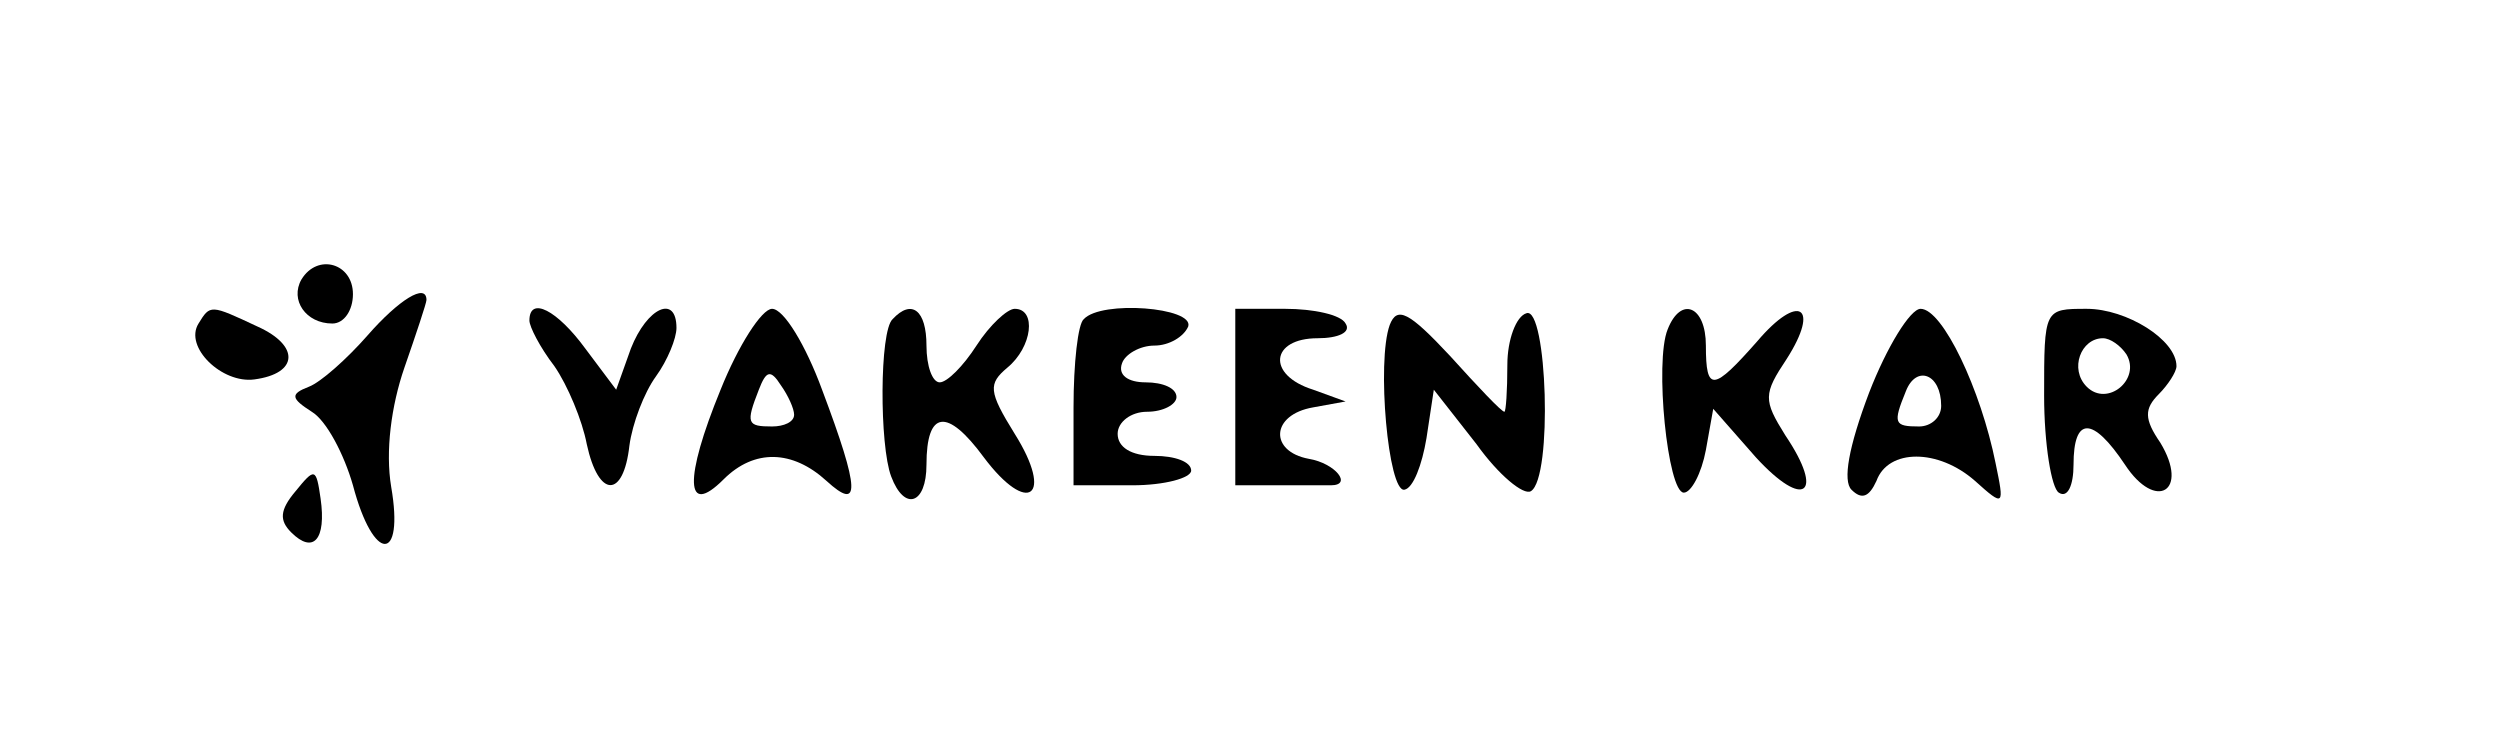 <?xml version="1.0" standalone="no"?>
<!DOCTYPE svg PUBLIC "-//W3C//DTD SVG 20010904//EN"
 "http://www.w3.org/TR/2001/REC-SVG-20010904/DTD/svg10.dtd">
<svg version="1.0" xmlns="http://www.w3.org/2000/svg"
 width="170pt" height="50pt" viewBox="0 0 170 50"
 preserveAspectRatio="xMidYMid meet">

<g transform="translate(0,50) scale(0.1,-0.1)"
fill="#000000" stroke="none">
<path d="M205 310 c-8 -14 3 -30 21 -30 8 0 14 9 14 20 0 21 -24 28 -35 10z"/>
<path d="M250 272 c-14 -16 -32 -32 -40 -35 -13 -5 -12 -8 2 -17 10 -6 22 -29
28 -50 14 -53 35 -53 26 -1 -4 24 0 55 9 81 8 23 15 44 15 46 0 12 -19 0 -40
-24z"/>
<path d="M135 280 c-10 -16 16 -41 38 -38 30 4 31 23 2 36 -32 15 -32 15 -40
2z"/>
<path d="M360 282 c0 -4 7 -18 17 -31 9 -13 19 -37 22 -53 8 -37 25 -37 29 -1
2 15 10 36 18 47 8 11 14 26 14 33 0 23 -20 14 -31 -14 l-10 -28 -21 28 c-19
26 -38 36 -38 19z"/>
<path d="M490 235 c-25 -61 -24 -87 2 -61 21 21 47 20 70 -1 23 -21 23 -7 -3
62 -11 30 -26 55 -34 55 -7 0 -23 -25 -35 -55z m50 -17 c0 -5 -7 -8 -15 -8
-17 0 -18 2 -9 25 5 13 8 14 15 3 5 -7 9 -16 9 -20z"/>
<path d="M607 283 c-9 -8 -9 -86 -1 -107 9 -24 24 -19 24 8 0 37 14 39 39 5
30 -40 48 -27 21 16 -18 29 -18 34 -5 45 17 14 20 40 5 40 -5 0 -17 -11 -26
-25 -9 -14 -20 -25 -25 -25 -5 0 -9 11 -9 25 0 24 -10 32 -23 18z"/>
<path d="M737 283 c-4 -3 -7 -30 -7 -60 l0 -53 40 0 c22 0 40 5 40 10 0 6 -11
10 -25 10 -16 0 -25 6 -25 15 0 8 9 15 20 15 11 0 20 5 20 10 0 6 -9 10 -21
10 -12 0 -19 5 -16 13 2 6 12 12 22 12 10 0 20 6 23 13 4 13 -59 18 -71 5z"/>
<path d="M840 230 l0 -60 30 0 c17 0 32 0 35 0 15 0 3 15 -15 18 -27 5 -26 30
3 35 l22 4 -22 8 c-32 10 -29 35 3 35 14 0 23 4 19 10 -3 6 -22 10 -41 10
l-34 0 0 -60z"/>
<path d="M945 279 c-9 -25 -1 -114 10 -112 6 1 12 17 15 35 l5 33 29 -37 c15
-21 32 -35 37 -32 15 9 11 126 -3 121 -7 -2 -13 -18 -13 -35 0 -18 -1 -32 -2
-32 -2 0 -18 17 -37 38 -28 30 -36 34 -41 21z"/>
<path d="M1134 276 c-9 -22 0 -111 11 -111 5 0 12 13 15 29 l5 28 29 -33 c33
-36 47 -25 20 15 -15 24 -15 28 1 52 23 36 8 45 -20 12 -30 -34 -35 -35 -35
-3 0 27 -17 34 -26 11z"/>
<path d="M1271 233 c-14 -37 -18 -60 -12 -66 7 -7 12 -5 17 6 8 22 42 22 67 0
20 -18 20 -17 14 12 -10 50 -36 105 -51 105 -7 0 -23 -26 -35 -57z m49 -9 c0
-8 -7 -14 -15 -14 -17 0 -18 2 -9 24 7 18 24 12 24 -10z"/>
<path d="M1390 231 c0 -33 5 -63 10 -66 6 -4 10 5 10 19 0 33 13 33 35 0 21
-32 44 -18 24 15 -11 16 -11 23 -1 33 6 6 12 15 12 19 0 18 -34 39 -61 39 -29
0 -29 0 -29 -59z m56 28 c10 -17 -13 -36 -27 -22 -12 12 -4 33 11 33 5 0 12
-5 16 -11z"/>
<path d="M201 166 c-11 -13 -11 -20 -3 -28 15 -15 24 -5 20 23 -3 21 -4 21
-17 5z"/>
</g>
</svg>
